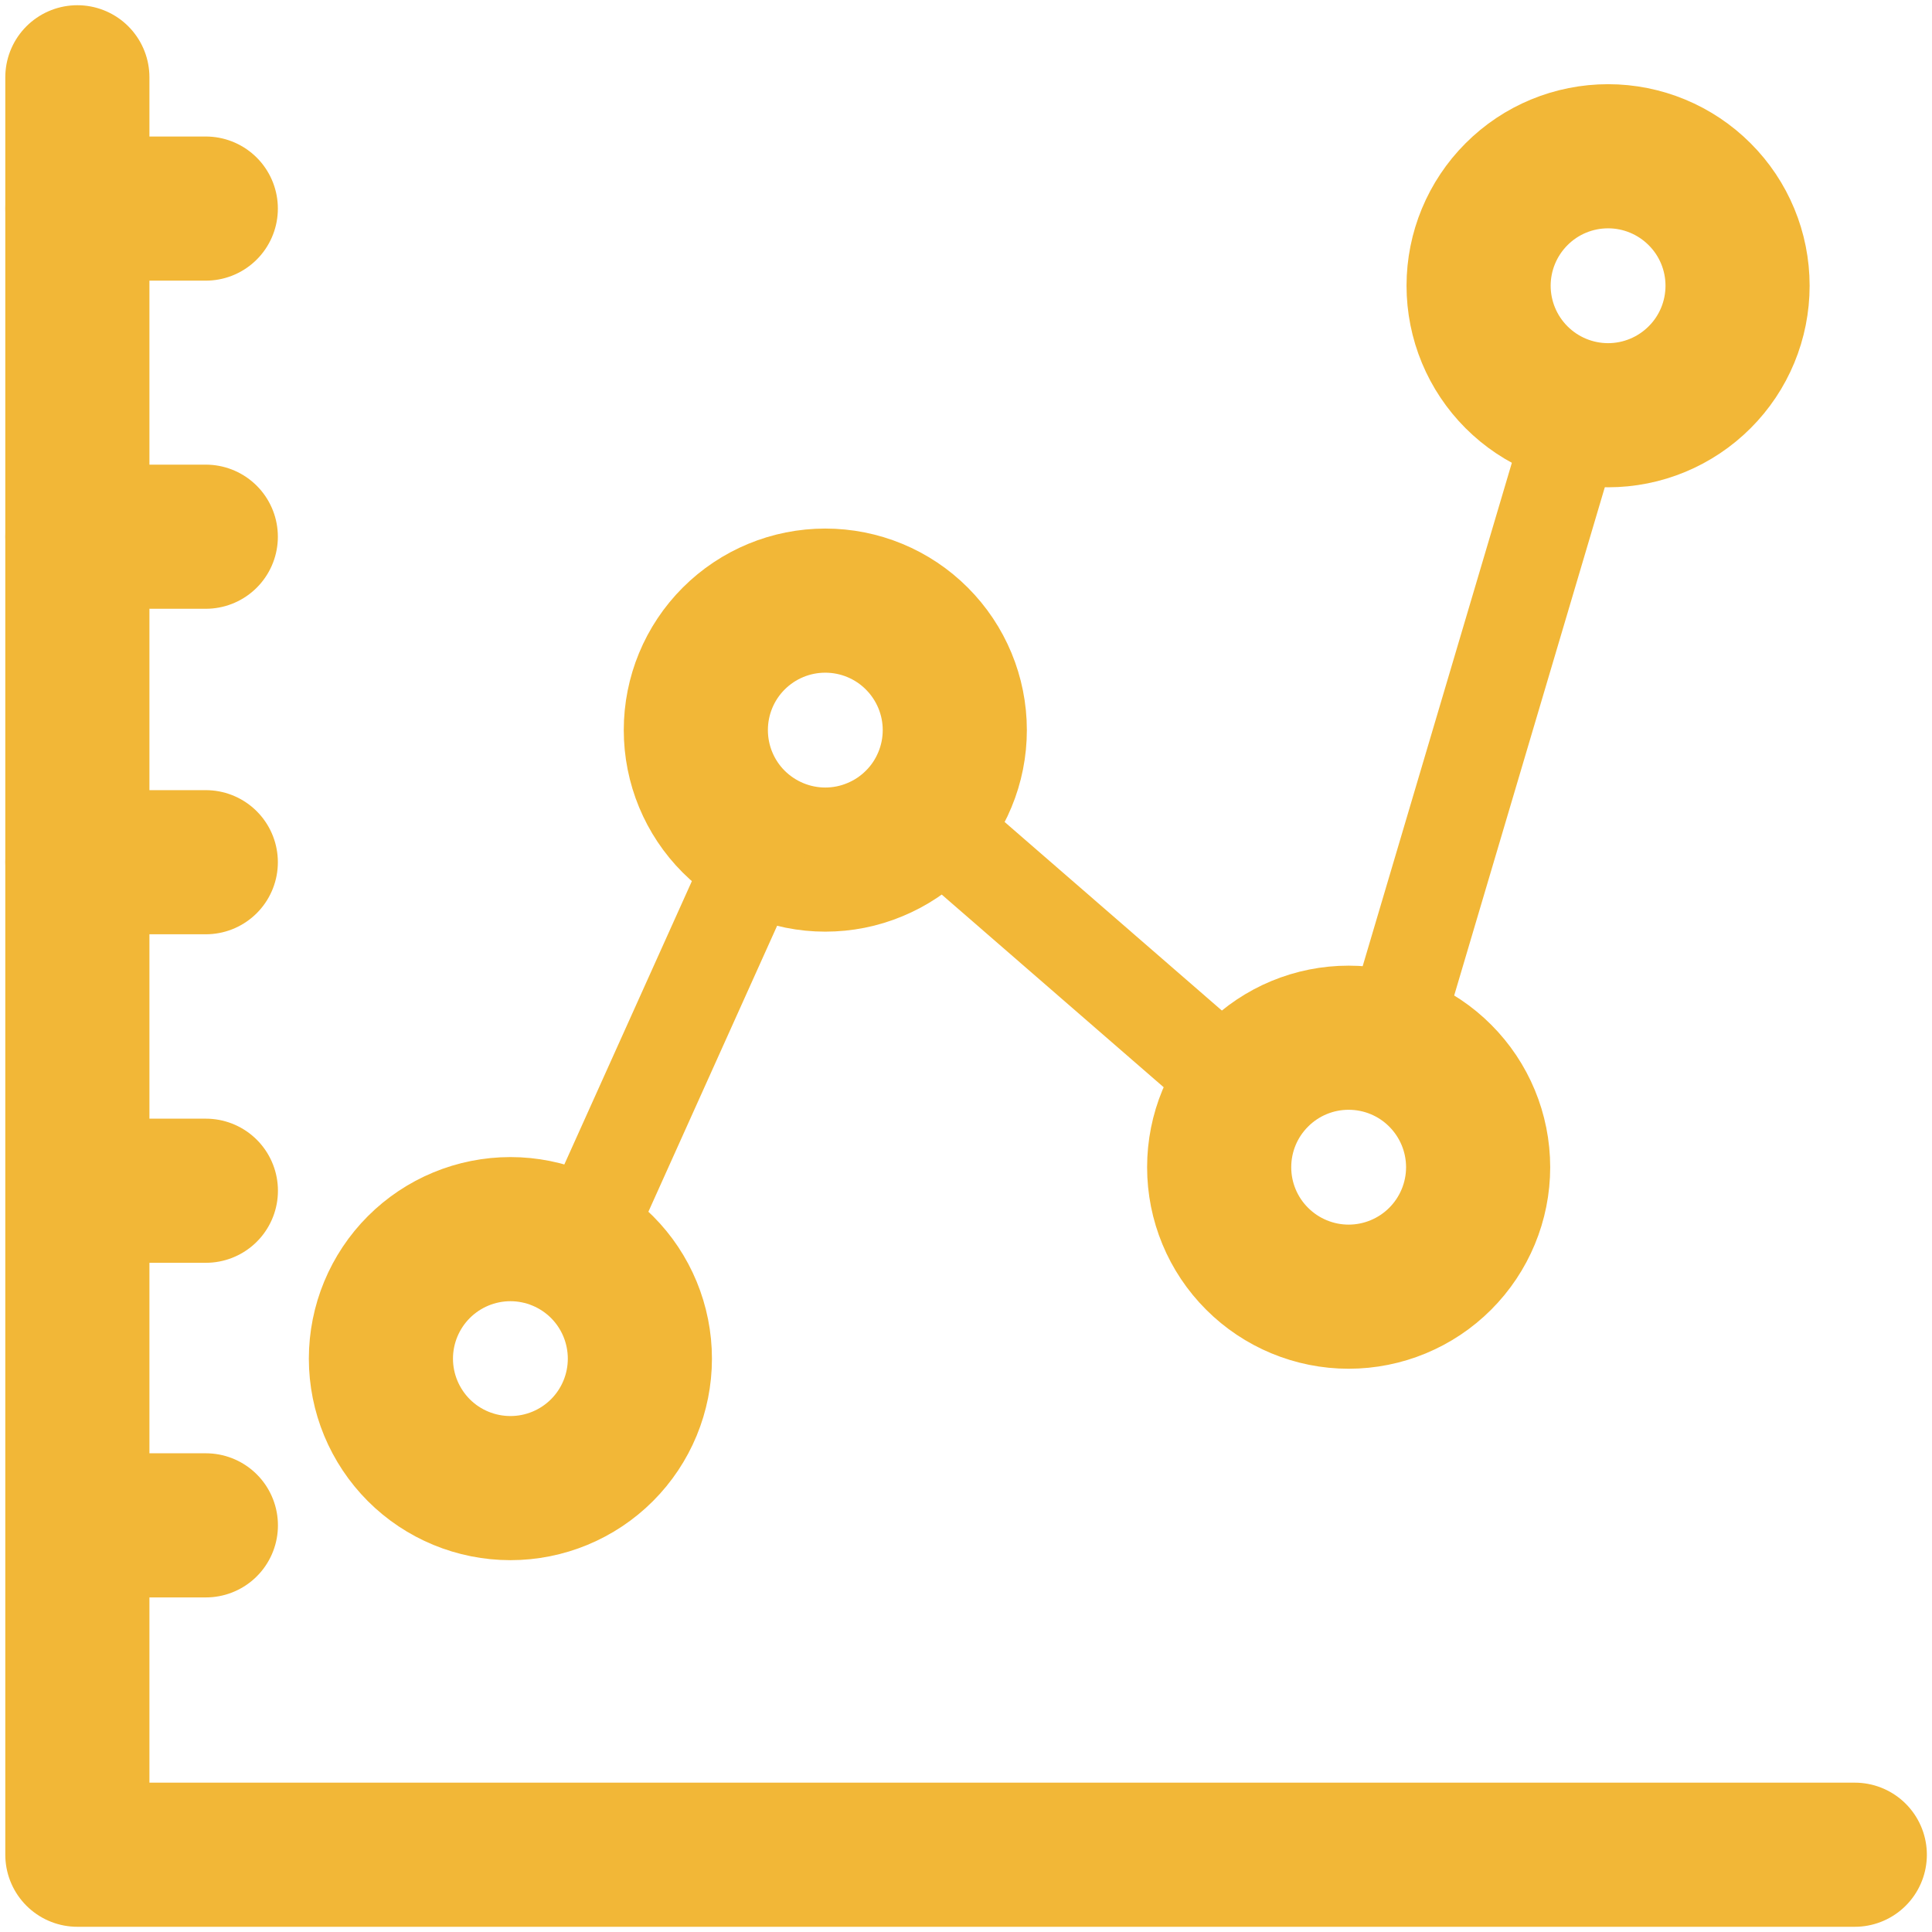 <svg width="25" height="25" viewBox="0 0 25 25" fill="none" xmlns="http://www.w3.org/2000/svg">
<path d="M1.001 19.738H2.664M1.001 15.408H2.664M1.001 1V24H24.001M1 2.699H2.663M1 6.945H2.663M1 11.157H2.663" stroke="#F2B737" stroke-width="1.865" stroke-miterlimit="6" stroke-linecap="round" stroke-linejoin="round"/>
<path d="M8.28 17.581C8.28 18.025 8.104 18.451 7.79 18.765C7.475 19.08 7.049 19.256 6.605 19.256C6.161 19.256 5.734 19.08 5.42 18.766C5.106 18.451 4.929 18.025 4.929 17.581C4.929 17.137 5.106 16.71 5.42 16.396C5.734 16.082 6.161 15.905 6.605 15.905C7.049 15.905 7.476 16.082 7.79 16.396C8.104 16.71 8.28 17.137 8.28 17.581ZM12.355 9.447C12.355 9.667 12.312 9.885 12.227 10.089C12.143 10.292 12.02 10.477 11.864 10.632C11.708 10.788 11.524 10.911 11.32 10.995C11.117 11.08 10.899 11.123 10.679 11.123C10.235 11.123 9.809 10.946 9.494 10.632C9.18 10.318 9.004 9.892 9.004 9.447C9.004 9.003 9.18 8.577 9.494 8.263C9.809 7.948 10.235 7.772 10.679 7.772C11.123 7.772 11.55 7.948 11.864 8.263C12.178 8.577 12.355 9.003 12.355 9.447H12.355ZM19.127 15.104C19.127 15.548 18.95 15.974 18.636 16.288C18.322 16.602 17.896 16.779 17.451 16.779C17.007 16.779 16.581 16.602 16.267 16.288C15.952 15.974 15.776 15.548 15.776 15.104C15.776 14.659 15.952 14.233 16.267 13.919C16.581 13.604 17.007 13.428 17.451 13.428C17.896 13.428 18.322 13.604 18.636 13.919C18.95 14.233 19.127 14.659 19.127 15.104ZM22.484 3.697C22.484 4.142 22.308 4.568 21.993 4.882C21.679 5.196 21.253 5.373 20.809 5.373C20.364 5.373 19.938 5.196 19.624 4.882C19.31 4.568 19.133 4.142 19.133 3.697C19.133 3.253 19.31 2.827 19.624 2.513C19.938 2.198 20.364 2.022 20.809 2.022C21.253 2.022 21.679 2.199 21.993 2.513C22.308 2.827 22.484 3.253 22.484 3.697H22.484Z" stroke="#F2B737" stroke-width="1.865" stroke-miterlimit="6" stroke-linecap="round" stroke-linejoin="round"/>
<path d="M7.587 15.95L9.781 11.076M12.124 10.699L15.906 13.982M18.03 13.35L20.443 5.208" stroke="#F2B737" stroke-width="1.243" stroke-miterlimit="6" stroke-linecap="round" stroke-linejoin="round"/>
</svg>
